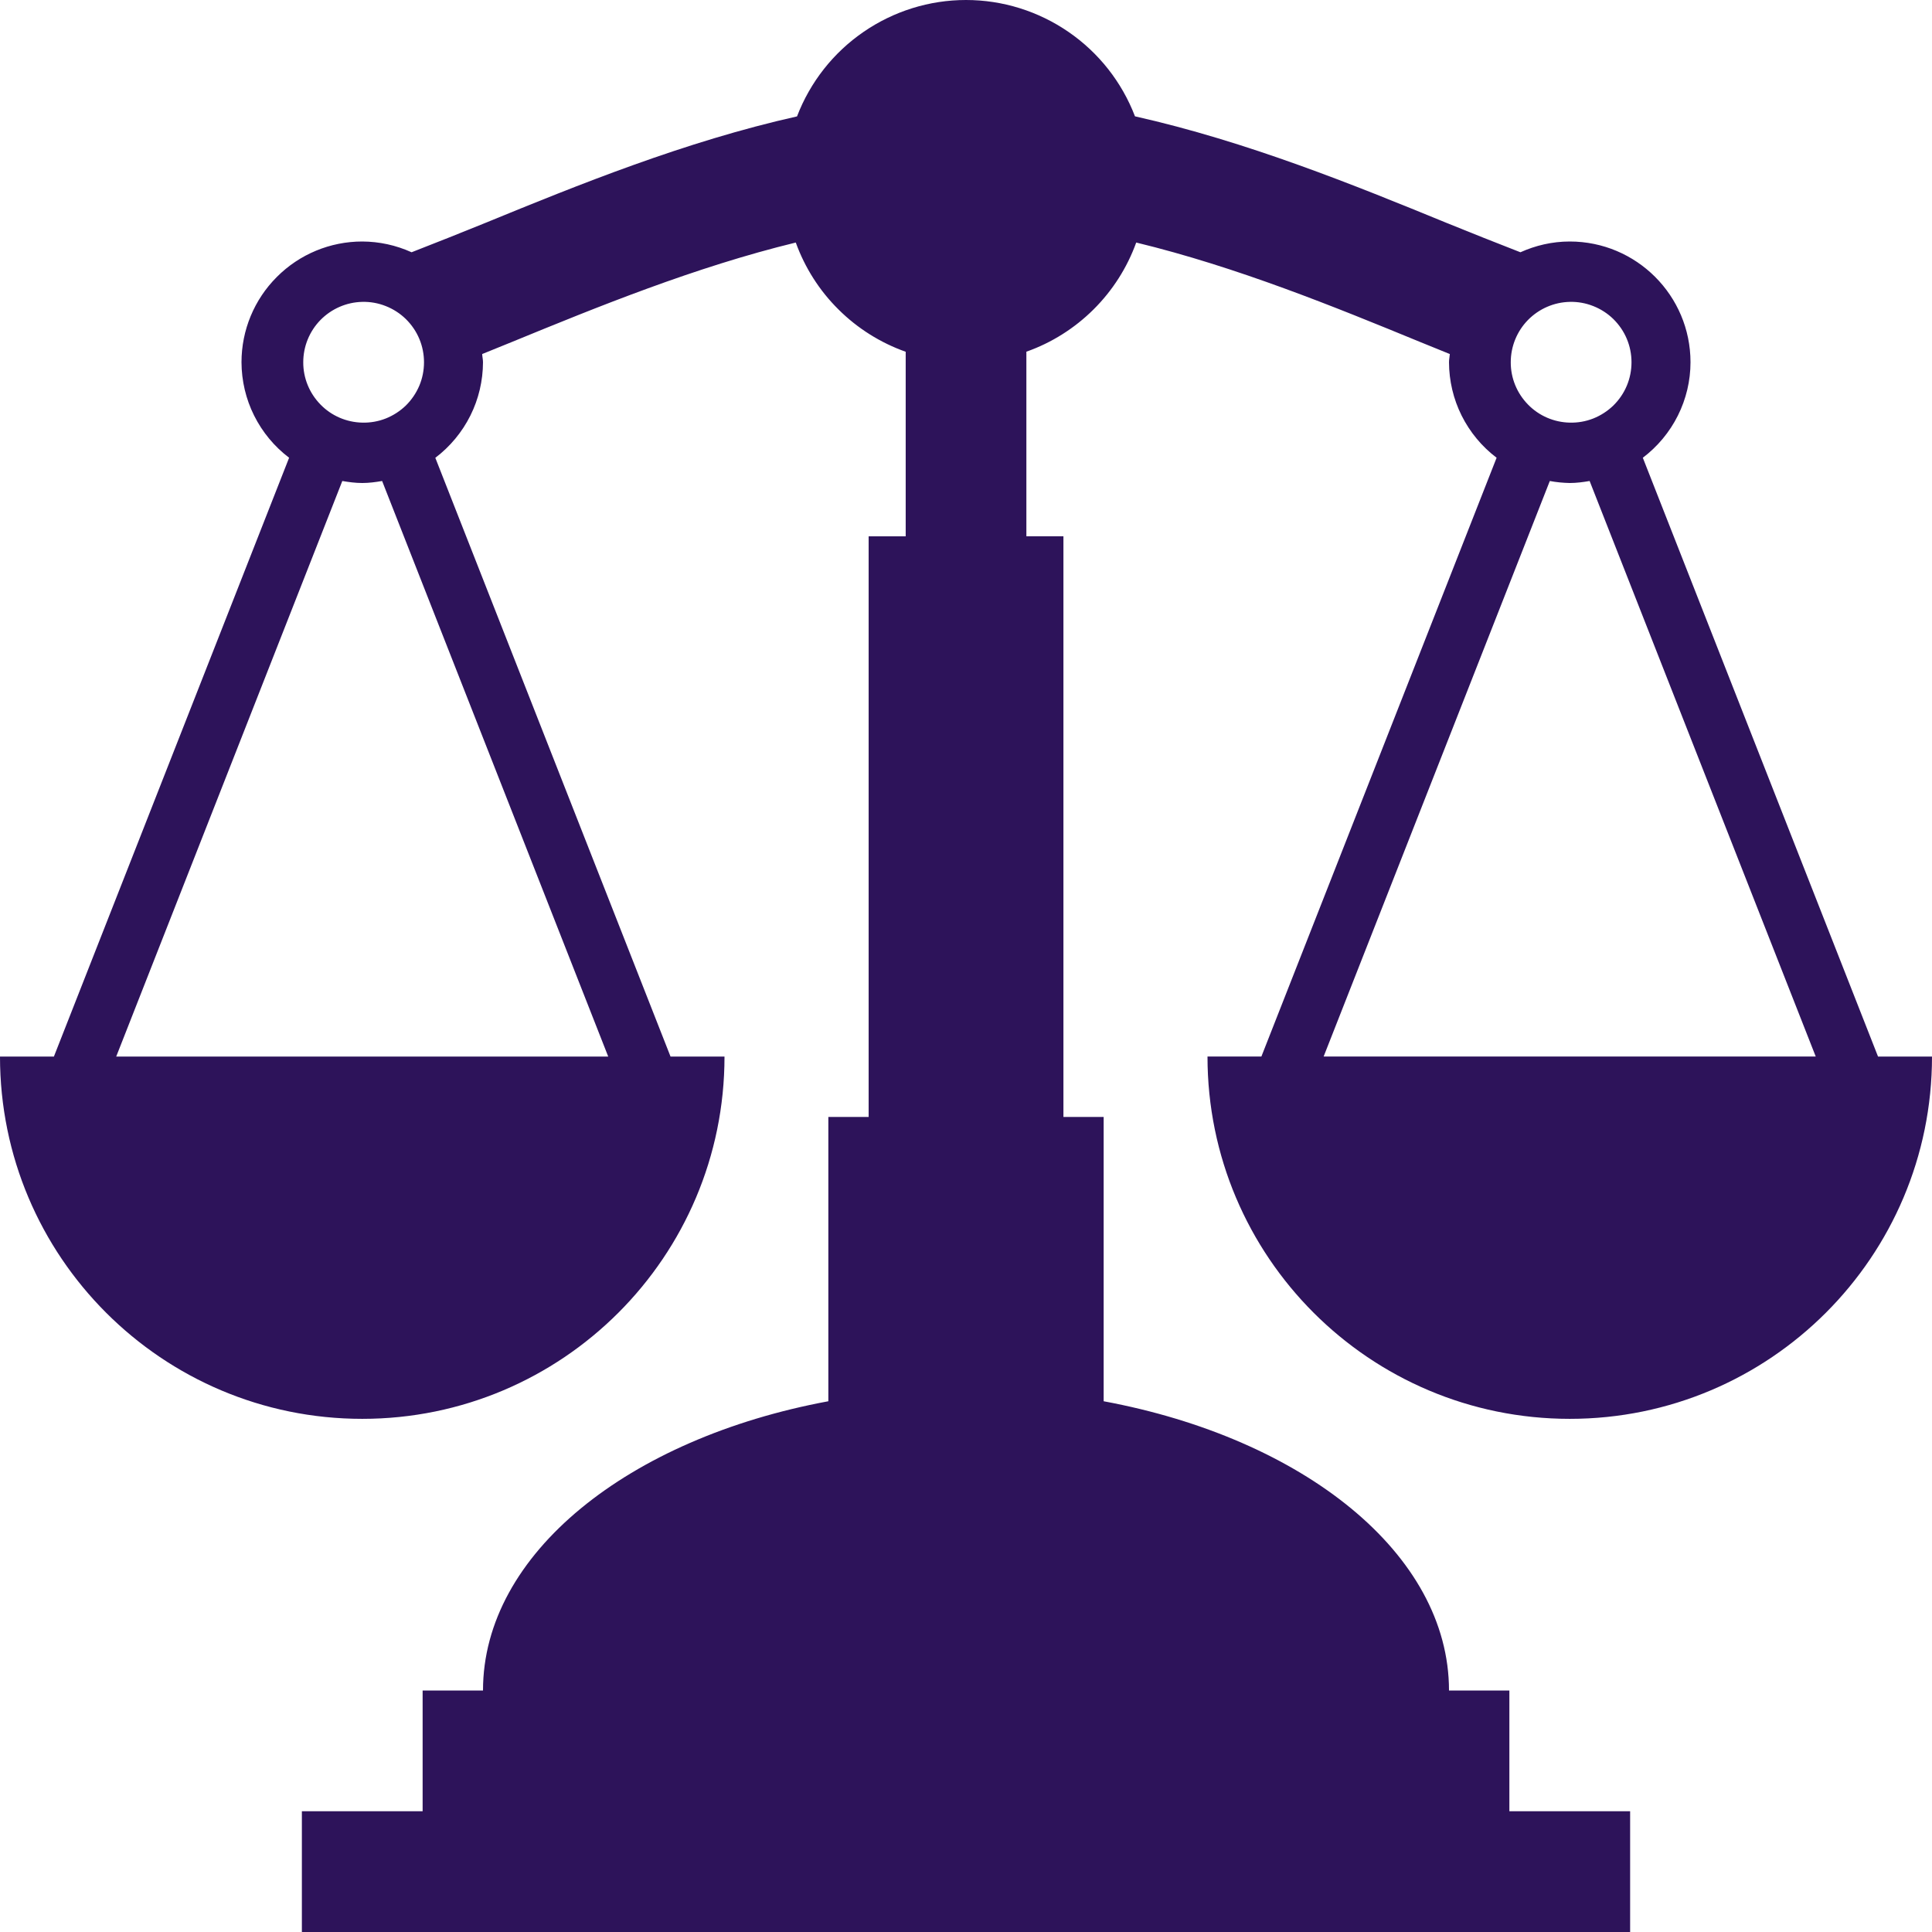 <svg width="28" height="28" viewBox="0 0 28 28" fill="none" xmlns="http://www.w3.org/2000/svg">
<path d="M17.5 15.313C17.5 18.212 19.851 20.563 22.75 20.563C25.649 20.563 28 18.212 28 15.313H27.218L23.809 6.634C24.023 6.472 24.197 6.263 24.317 6.023C24.437 5.783 24.5 5.518 24.5 5.25C24.5 4.284 23.716 3.5 22.75 3.5C22.494 3.5 22.253 3.558 22.035 3.656C21.677 3.517 21.321 3.375 20.966 3.231C19.628 2.682 18.071 2.05 16.449 1.686C16.259 1.19 15.924 0.764 15.486 0.463C15.049 0.162 14.531 0 14 0C13.469 0 12.951 0.162 12.514 0.463C12.076 0.764 11.741 1.191 11.551 1.687C9.929 2.05 8.372 2.682 7.033 3.231C6.728 3.356 6.3 3.525 5.965 3.656C5.74 3.554 5.497 3.501 5.25 3.5C4.786 3.5 4.341 3.684 4.013 4.013C3.684 4.341 3.5 4.786 3.5 5.25C3.501 5.518 3.563 5.783 3.683 6.023C3.803 6.263 3.976 6.472 4.19 6.634L0.781 15.313H0C0 18.212 2.351 20.563 5.25 20.563C8.149 20.563 10.5 18.212 10.5 15.313H9.718L6.309 6.635C6.523 6.473 6.697 6.263 6.817 6.023C6.937 5.783 6.999 5.518 7 5.25C7 5.209 6.99 5.171 6.988 5.131L7.424 4.954C8.652 4.45 10.074 3.87 11.533 3.515C11.665 3.88 11.876 4.212 12.152 4.485C12.427 4.759 12.76 4.968 13.126 5.098V7.773H12.589V16.188H12.005V20.308C9.111 20.845 7 22.518 7 24.5H6.125V26.25H4.375V28H23.625V26.25H21.875V24.5H21C21 22.518 18.888 20.845 15.995 20.308V16.188H15.412V7.772H14.875V5.097C15.241 4.968 15.573 4.758 15.848 4.485C16.124 4.211 16.335 3.88 16.467 3.515C17.927 3.869 19.348 4.449 20.576 4.954C20.726 5.015 20.866 5.072 21.012 5.131C21.009 5.171 21 5.209 21 5.25C21.001 5.518 21.063 5.783 21.183 6.023C21.303 6.263 21.476 6.472 21.69 6.634L18.281 15.312H17.5V15.313ZM5.25 4.375C5.367 4.372 5.483 4.393 5.591 4.436C5.7 4.479 5.799 4.543 5.882 4.624C5.965 4.706 6.032 4.803 6.077 4.911C6.122 5.018 6.145 5.134 6.145 5.25C6.145 5.367 6.122 5.483 6.077 5.59C6.031 5.698 5.965 5.795 5.882 5.877C5.798 5.958 5.699 6.022 5.591 6.065C5.482 6.108 5.366 6.128 5.25 6.125C5.021 6.12 4.803 6.026 4.644 5.862C4.484 5.698 4.394 5.479 4.395 5.25C4.395 5.021 4.484 4.802 4.644 4.638C4.804 4.475 5.021 4.38 5.25 4.375ZM8.815 15.313H1.684L4.961 6.971C5.055 6.987 5.151 7 5.25 7C5.349 7 5.444 6.987 5.538 6.971L8.815 15.313ZM22.75 4.375C22.867 4.372 22.983 4.393 23.091 4.436C23.2 4.479 23.299 4.543 23.382 4.624C23.465 4.706 23.532 4.803 23.577 4.911C23.622 5.018 23.645 5.134 23.645 5.25C23.645 5.367 23.622 5.483 23.577 5.59C23.532 5.698 23.465 5.795 23.382 5.877C23.298 5.958 23.199 6.022 23.091 6.065C22.982 6.108 22.866 6.128 22.75 6.125C22.521 6.12 22.303 6.026 22.144 5.862C21.984 5.698 21.894 5.479 21.895 5.25C21.895 5.021 21.984 4.802 22.144 4.638C22.304 4.475 22.521 4.38 22.75 4.375ZM22.461 6.971C22.556 6.989 22.653 6.998 22.75 7C22.849 7 22.944 6.987 23.038 6.971L26.315 15.312H19.183L22.461 6.971Z" fill="#2D135A"/>
</svg>
